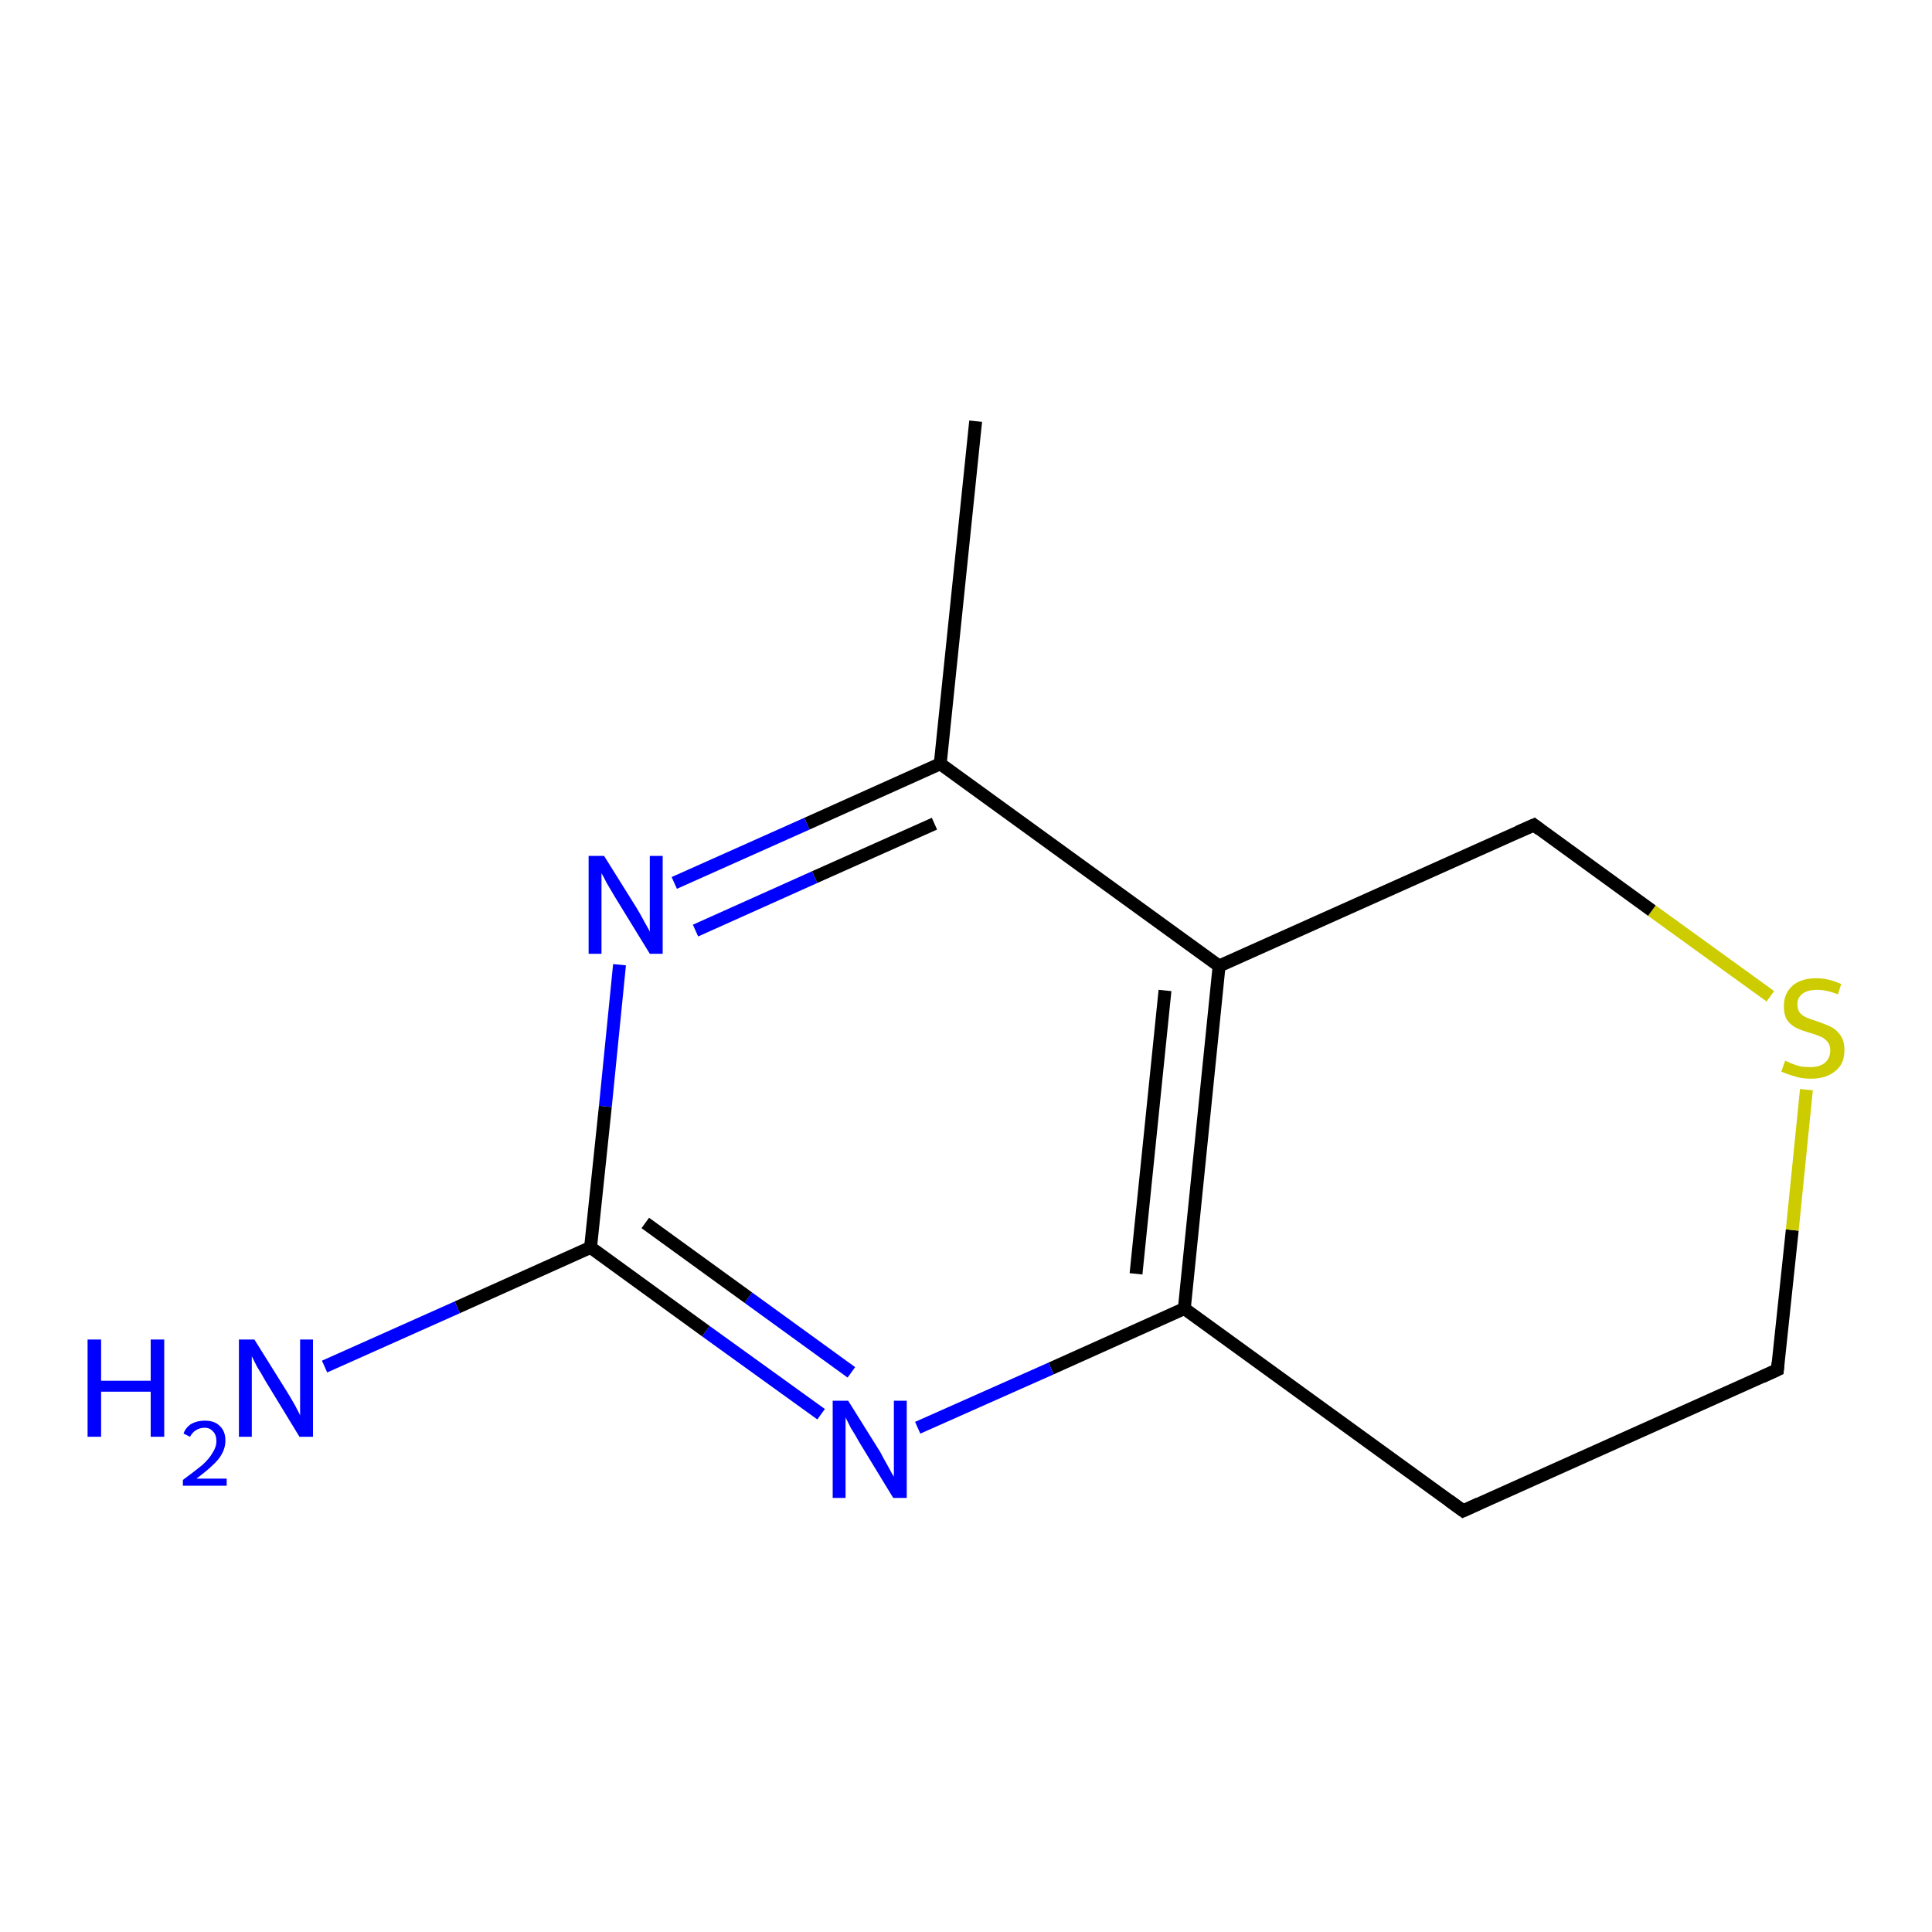 <?xml version='1.0' encoding='iso-8859-1'?>
<svg version='1.1' baseProfile='full'
              xmlns='http://www.w3.org/2000/svg'
                      xmlns:rdkit='http://www.rdkit.org/xml'
                      xmlns:xlink='http://www.w3.org/1999/xlink'
                  xml:space='preserve'
width='300px' height='300px' viewBox='0 0 300 300'>
<!-- END OF HEADER -->
<rect style='opacity:1.0;fill:#FFFFFF;stroke:none' width='300.0' height='300.0' x='0.0' y='0.0'> </rect>
<path class='bond-0 atom-0 atom-1' d='M 104.7,137.1 L 125.3,127.9' style='fill:none;fill-rule:evenodd;stroke:#0000FF;stroke-width:2.0px;stroke-linecap:butt;stroke-linejoin:miter;stroke-opacity:1' />
<path class='bond-0 atom-0 atom-1' d='M 125.3,127.9 L 146.0,118.6' style='fill:none;fill-rule:evenodd;stroke:#000000;stroke-width:2.0px;stroke-linecap:butt;stroke-linejoin:miter;stroke-opacity:1' />
<path class='bond-0 atom-0 atom-1' d='M 108.0,144.5 L 126.5,136.2' style='fill:none;fill-rule:evenodd;stroke:#0000FF;stroke-width:2.0px;stroke-linecap:butt;stroke-linejoin:miter;stroke-opacity:1' />
<path class='bond-0 atom-0 atom-1' d='M 126.5,136.2 L 145.1,127.9' style='fill:none;fill-rule:evenodd;stroke:#000000;stroke-width:2.0px;stroke-linecap:butt;stroke-linejoin:miter;stroke-opacity:1' />
<path class='bond-1 atom-1 atom-2' d='M 146.0,118.6 L 189.3,150.0' style='fill:none;fill-rule:evenodd;stroke:#000000;stroke-width:2.0px;stroke-linecap:butt;stroke-linejoin:miter;stroke-opacity:1' />
<path class='bond-2 atom-2 atom-3' d='M 189.3,150.0 L 183.9,203.2' style='fill:none;fill-rule:evenodd;stroke:#000000;stroke-width:2.0px;stroke-linecap:butt;stroke-linejoin:miter;stroke-opacity:1' />
<path class='bond-2 atom-2 atom-3' d='M 180.9,153.8 L 176.4,197.8' style='fill:none;fill-rule:evenodd;stroke:#000000;stroke-width:2.0px;stroke-linecap:butt;stroke-linejoin:miter;stroke-opacity:1' />
<path class='bond-3 atom-3 atom-4' d='M 183.9,203.2 L 163.2,212.5' style='fill:none;fill-rule:evenodd;stroke:#000000;stroke-width:2.0px;stroke-linecap:butt;stroke-linejoin:miter;stroke-opacity:1' />
<path class='bond-3 atom-3 atom-4' d='M 163.2,212.5 L 142.5,221.7' style='fill:none;fill-rule:evenodd;stroke:#0000FF;stroke-width:2.0px;stroke-linecap:butt;stroke-linejoin:miter;stroke-opacity:1' />
<path class='bond-4 atom-4 atom-5' d='M 127.5,219.6 L 109.6,206.7' style='fill:none;fill-rule:evenodd;stroke:#0000FF;stroke-width:2.0px;stroke-linecap:butt;stroke-linejoin:miter;stroke-opacity:1' />
<path class='bond-4 atom-4 atom-5' d='M 109.6,206.7 L 91.7,193.7' style='fill:none;fill-rule:evenodd;stroke:#000000;stroke-width:2.0px;stroke-linecap:butt;stroke-linejoin:miter;stroke-opacity:1' />
<path class='bond-4 atom-4 atom-5' d='M 132.2,213.1 L 116.2,201.5' style='fill:none;fill-rule:evenodd;stroke:#0000FF;stroke-width:2.0px;stroke-linecap:butt;stroke-linejoin:miter;stroke-opacity:1' />
<path class='bond-4 atom-4 atom-5' d='M 116.2,201.5 L 100.2,189.9' style='fill:none;fill-rule:evenodd;stroke:#000000;stroke-width:2.0px;stroke-linecap:butt;stroke-linejoin:miter;stroke-opacity:1' />
<path class='bond-5 atom-5 atom-6' d='M 91.7,193.7 L 71.0,203.0' style='fill:none;fill-rule:evenodd;stroke:#000000;stroke-width:2.0px;stroke-linecap:butt;stroke-linejoin:miter;stroke-opacity:1' />
<path class='bond-5 atom-5 atom-6' d='M 71.0,203.0 L 50.4,212.2' style='fill:none;fill-rule:evenodd;stroke:#0000FF;stroke-width:2.0px;stroke-linecap:butt;stroke-linejoin:miter;stroke-opacity:1' />
<path class='bond-6 atom-3 atom-7' d='M 183.9,203.2 L 227.2,234.6' style='fill:none;fill-rule:evenodd;stroke:#000000;stroke-width:2.0px;stroke-linecap:butt;stroke-linejoin:miter;stroke-opacity:1' />
<path class='bond-7 atom-7 atom-8' d='M 227.2,234.6 L 276.0,212.7' style='fill:none;fill-rule:evenodd;stroke:#000000;stroke-width:2.0px;stroke-linecap:butt;stroke-linejoin:miter;stroke-opacity:1' />
<path class='bond-8 atom-8 atom-9' d='M 276.0,212.7 L 278.3,191.0' style='fill:none;fill-rule:evenodd;stroke:#000000;stroke-width:2.0px;stroke-linecap:butt;stroke-linejoin:miter;stroke-opacity:1' />
<path class='bond-8 atom-8 atom-9' d='M 278.3,191.0 L 280.5,169.2' style='fill:none;fill-rule:evenodd;stroke:#CCCC00;stroke-width:2.0px;stroke-linecap:butt;stroke-linejoin:miter;stroke-opacity:1' />
<path class='bond-9 atom-9 atom-10' d='M 274.9,154.7 L 256.5,141.4' style='fill:none;fill-rule:evenodd;stroke:#CCCC00;stroke-width:2.0px;stroke-linecap:butt;stroke-linejoin:miter;stroke-opacity:1' />
<path class='bond-9 atom-9 atom-10' d='M 256.5,141.4 L 238.2,128.1' style='fill:none;fill-rule:evenodd;stroke:#000000;stroke-width:2.0px;stroke-linecap:butt;stroke-linejoin:miter;stroke-opacity:1' />
<path class='bond-10 atom-1 atom-11' d='M 146.0,118.6 L 151.5,65.4' style='fill:none;fill-rule:evenodd;stroke:#000000;stroke-width:2.0px;stroke-linecap:butt;stroke-linejoin:miter;stroke-opacity:1' />
<path class='bond-11 atom-5 atom-0' d='M 91.7,193.7 L 94.0,171.8' style='fill:none;fill-rule:evenodd;stroke:#000000;stroke-width:2.0px;stroke-linecap:butt;stroke-linejoin:miter;stroke-opacity:1' />
<path class='bond-11 atom-5 atom-0' d='M 94.0,171.8 L 96.2,149.8' style='fill:none;fill-rule:evenodd;stroke:#0000FF;stroke-width:2.0px;stroke-linecap:butt;stroke-linejoin:miter;stroke-opacity:1' />
<path class='bond-12 atom-10 atom-2' d='M 238.2,128.1 L 189.3,150.0' style='fill:none;fill-rule:evenodd;stroke:#000000;stroke-width:2.0px;stroke-linecap:butt;stroke-linejoin:miter;stroke-opacity:1' />
<path d='M 225.0,233.0 L 227.2,234.6 L 229.6,233.5' style='fill:none;stroke:#000000;stroke-width:2.0px;stroke-linecap:butt;stroke-linejoin:miter;stroke-opacity:1;' />
<path d='M 273.6,213.8 L 276.0,212.7 L 276.1,211.6' style='fill:none;stroke:#000000;stroke-width:2.0px;stroke-linecap:butt;stroke-linejoin:miter;stroke-opacity:1;' />
<path d='M 239.1,128.8 L 238.2,128.1 L 235.7,129.2' style='fill:none;stroke:#000000;stroke-width:2.0px;stroke-linecap:butt;stroke-linejoin:miter;stroke-opacity:1;' />
<path class='atom-0' d='M 93.8 132.9
L 98.8 140.9
Q 99.3 141.7, 100.1 143.2
Q 100.9 144.6, 100.9 144.7
L 100.9 132.9
L 102.9 132.9
L 102.9 148.1
L 100.9 148.1
L 95.5 139.3
Q 94.9 138.3, 94.2 137.1
Q 93.6 135.9, 93.4 135.6
L 93.4 148.1
L 91.4 148.1
L 91.4 132.9
L 93.8 132.9
' fill='#0000FF'/>
<path class='atom-4' d='M 131.7 217.5
L 136.7 225.5
Q 137.1 226.3, 137.9 227.7
Q 138.7 229.2, 138.8 229.3
L 138.8 217.5
L 140.8 217.5
L 140.8 232.6
L 138.7 232.6
L 133.4 223.9
Q 132.8 222.8, 132.1 221.7
Q 131.5 220.5, 131.3 220.1
L 131.3 232.6
L 129.3 232.6
L 129.3 217.5
L 131.7 217.5
' fill='#0000FF'/>
<path class='atom-6' d='M 13.6 208.0
L 15.7 208.0
L 15.7 214.4
L 23.4 214.4
L 23.4 208.0
L 25.5 208.0
L 25.5 223.1
L 23.4 223.1
L 23.4 216.1
L 15.7 216.1
L 15.7 223.1
L 13.6 223.1
L 13.6 208.0
' fill='#0000FF'/>
<path class='atom-6' d='M 28.5 222.6
Q 28.8 221.7, 29.7 221.1
Q 30.6 220.6, 31.8 220.6
Q 33.3 220.6, 34.1 221.4
Q 35.0 222.2, 35.0 223.7
Q 35.0 225.2, 33.9 226.6
Q 32.8 227.9, 30.5 229.6
L 35.2 229.6
L 35.2 230.7
L 28.4 230.7
L 28.4 229.8
Q 30.3 228.4, 31.4 227.5
Q 32.5 226.5, 33.0 225.6
Q 33.6 224.7, 33.6 223.8
Q 33.6 222.8, 33.1 222.3
Q 32.6 221.7, 31.8 221.7
Q 31.0 221.7, 30.4 222.1
Q 29.9 222.4, 29.5 223.1
L 28.5 222.6
' fill='#0000FF'/>
<path class='atom-6' d='M 39.5 208.0
L 44.5 216.0
Q 45.0 216.8, 45.8 218.2
Q 46.6 219.7, 46.6 219.8
L 46.6 208.0
L 48.6 208.0
L 48.6 223.1
L 46.5 223.1
L 41.2 214.4
Q 40.6 213.3, 39.9 212.2
Q 39.3 211.0, 39.1 210.6
L 39.1 223.1
L 37.1 223.1
L 37.1 208.0
L 39.5 208.0
' fill='#0000FF'/>
<path class='atom-9' d='M 277.2 164.7
Q 277.4 164.8, 278.1 165.1
Q 278.8 165.4, 279.6 165.6
Q 280.4 165.7, 281.1 165.7
Q 282.6 165.7, 283.4 165.0
Q 284.2 164.3, 284.2 163.1
Q 284.2 162.3, 283.8 161.8
Q 283.4 161.3, 282.8 161.0
Q 282.1 160.7, 281.1 160.4
Q 279.7 160.0, 278.9 159.6
Q 278.1 159.2, 277.5 158.4
Q 277.0 157.6, 277.0 156.2
Q 277.0 154.3, 278.3 153.1
Q 279.6 151.9, 282.1 151.9
Q 283.9 151.9, 285.9 152.8
L 285.4 154.4
Q 283.6 153.7, 282.2 153.7
Q 280.7 153.7, 279.9 154.3
Q 279.1 154.9, 279.1 155.9
Q 279.1 156.8, 279.5 157.3
Q 279.9 157.7, 280.5 158.0
Q 281.2 158.3, 282.2 158.6
Q 283.6 159.1, 284.4 159.5
Q 285.2 159.9, 285.8 160.8
Q 286.4 161.6, 286.4 163.1
Q 286.4 165.2, 285.0 166.3
Q 283.6 167.5, 281.2 167.5
Q 279.9 167.5, 278.9 167.2
Q 277.8 166.9, 276.6 166.4
L 277.2 164.7
' fill='#CCCC00'/>
</svg>
